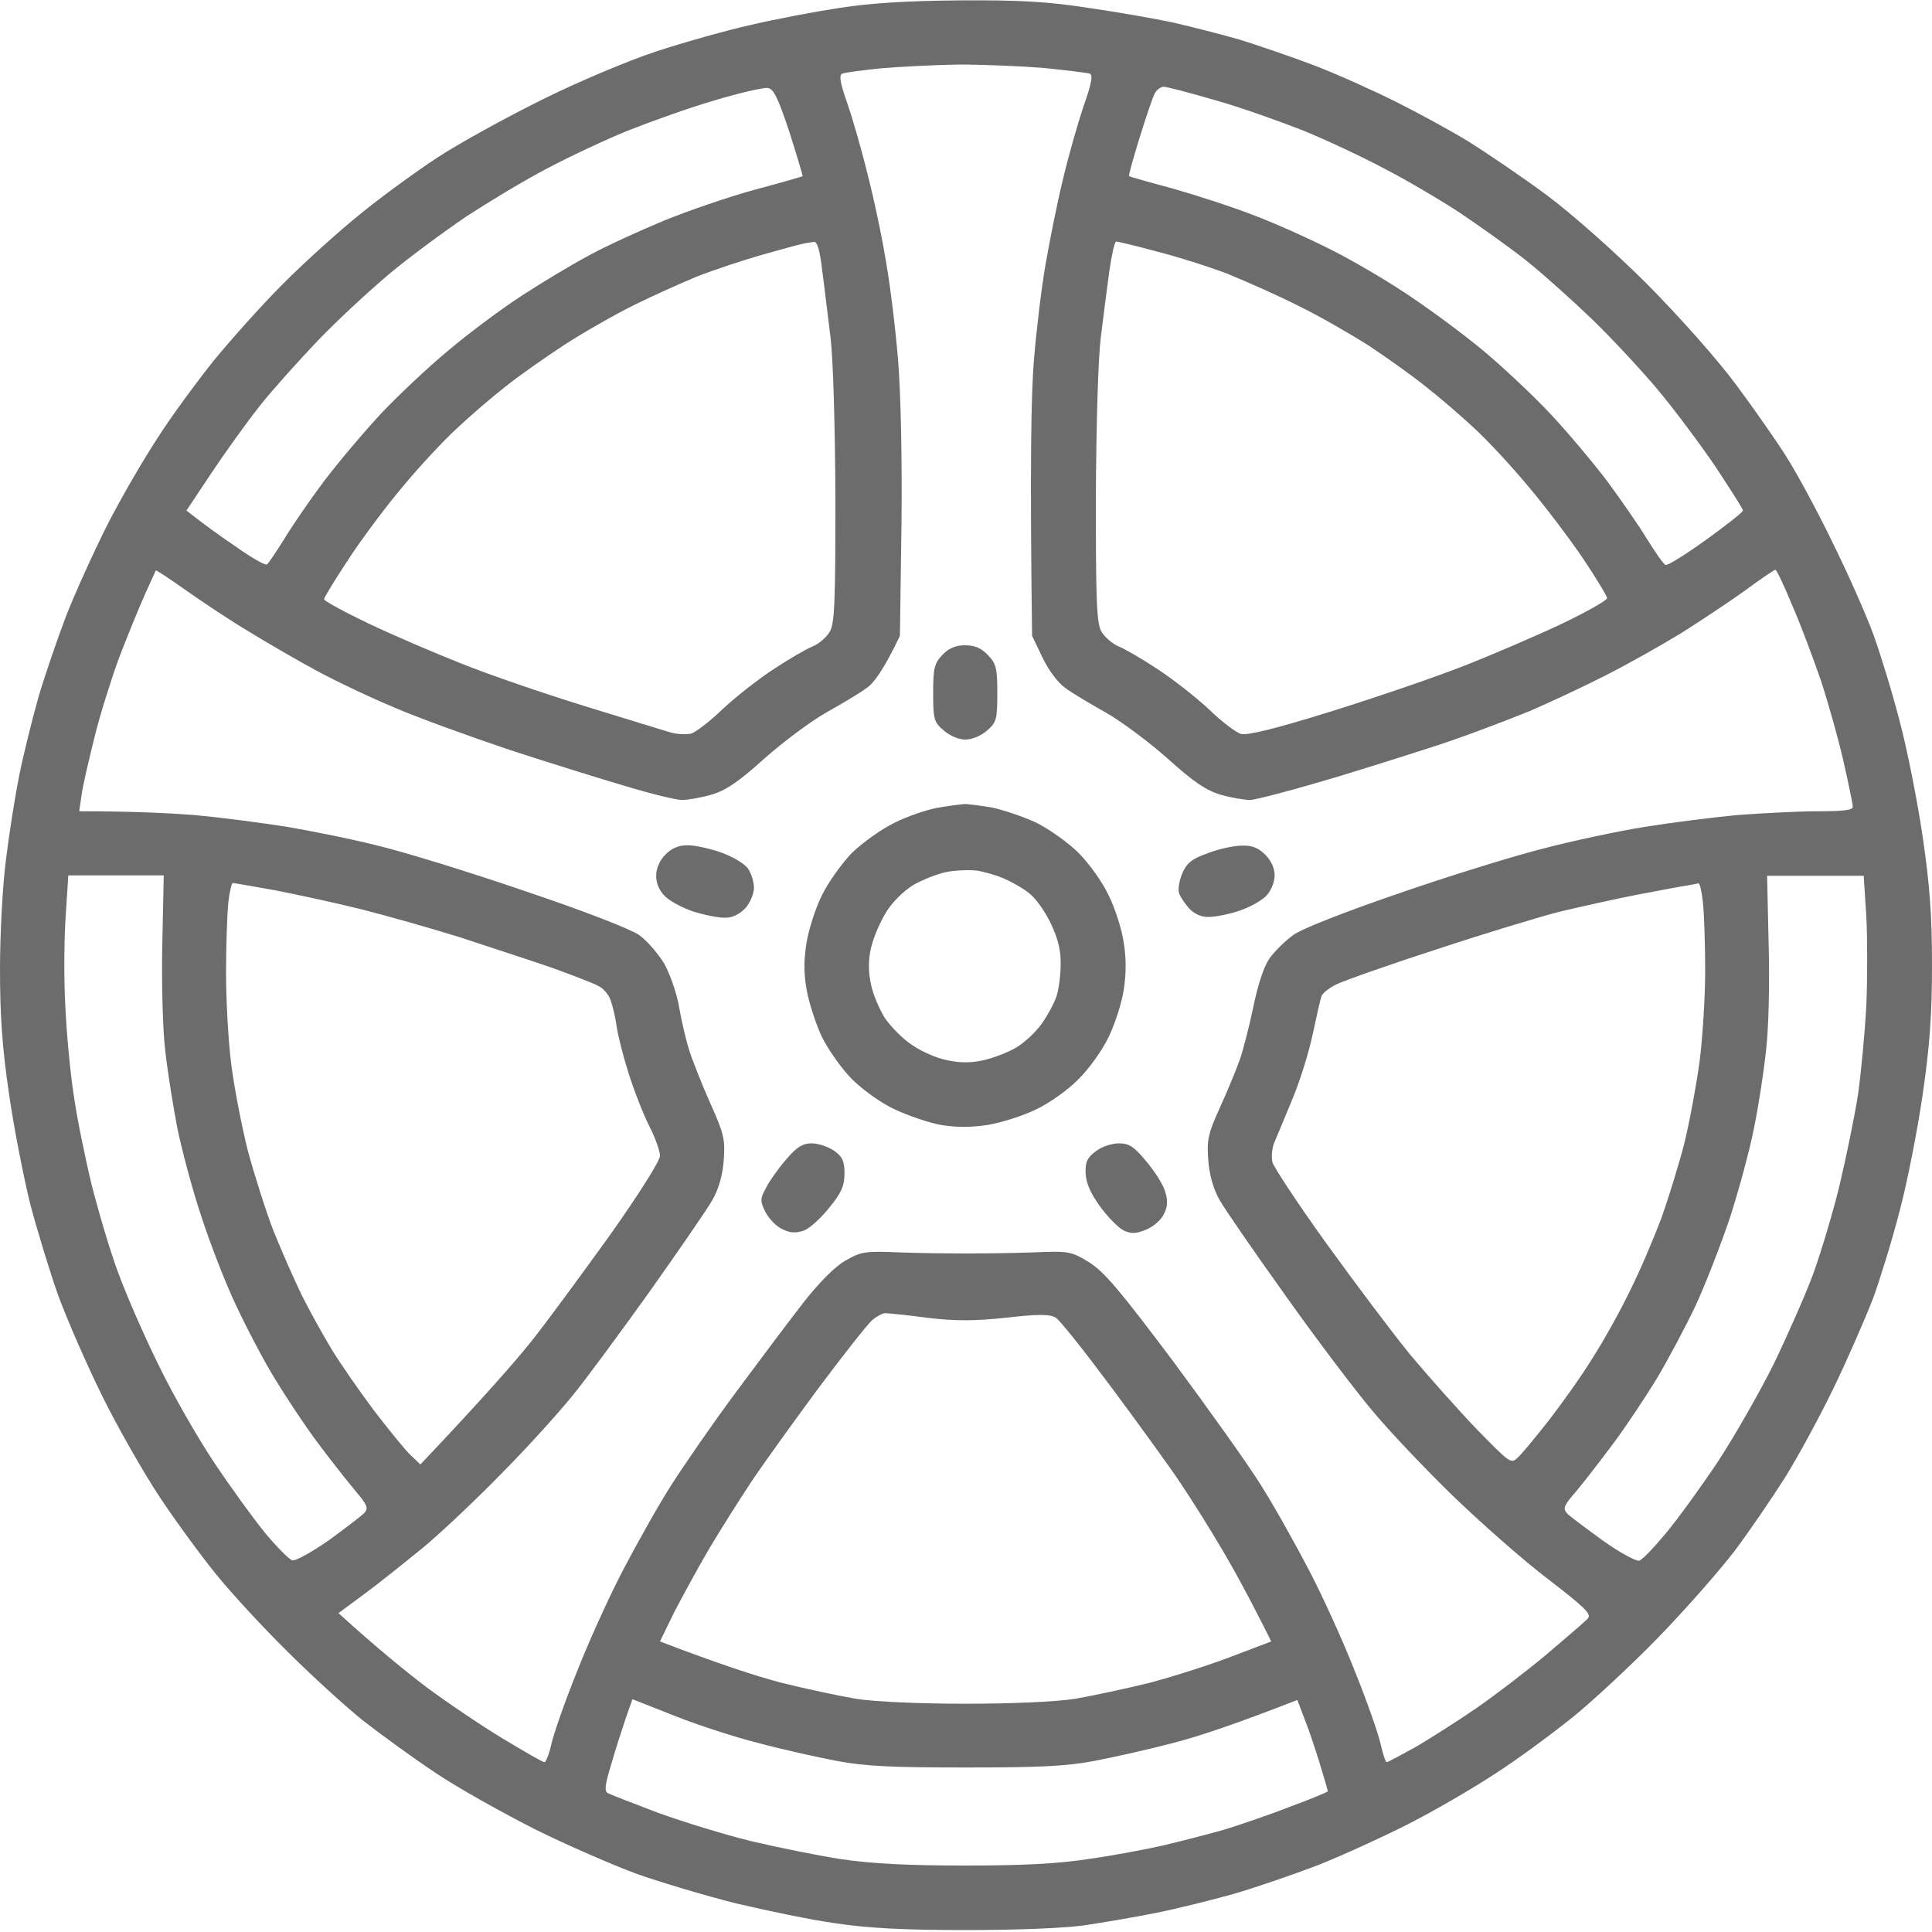 <svg width="20" height="20" viewBox="0 0 20 20" fill="none" xmlns="http://www.w3.org/2000/svg">
<g clip-path="url(#clip0_57_825)">
<g clip-path="url(#clip1_57_825)">
<path fill-rule="evenodd" clip-rule="evenodd" d="M9.941 0.004C10.551 -5.24223e-05 10.844 0.016 11.27 0.082C11.57 0.125 11.965 0.195 12.148 0.234C12.332 0.277 12.641 0.355 12.832 0.41C13.023 0.469 13.375 0.59 13.613 0.68C13.852 0.773 14.227 0.941 14.453 1.055C14.68 1.168 15.023 1.355 15.215 1.473C15.406 1.594 15.77 1.84 16.016 2.023C16.273 2.215 16.719 2.609 17.055 2.945C17.398 3.293 17.777 3.719 17.973 3.984C18.156 4.23 18.391 4.566 18.492 4.727C18.594 4.887 18.809 5.281 18.965 5.605C19.125 5.926 19.316 6.359 19.391 6.562C19.465 6.766 19.59 7.172 19.664 7.461C19.742 7.75 19.848 8.289 19.902 8.652C19.977 9.164 20 9.473 20 9.992C20 10.5 19.977 10.828 19.902 11.34C19.848 11.707 19.742 12.25 19.664 12.539C19.59 12.828 19.465 13.234 19.391 13.438C19.312 13.641 19.133 14.055 18.988 14.355C18.844 14.656 18.613 15.078 18.48 15.293C18.344 15.508 18.109 15.851 17.957 16.055C17.801 16.258 17.449 16.66 17.168 16.949C16.891 17.234 16.484 17.613 16.27 17.785C16.055 17.957 15.695 18.223 15.469 18.367C15.242 18.516 14.84 18.75 14.57 18.887C14.301 19.023 13.879 19.215 13.633 19.312C13.387 19.406 13 19.539 12.773 19.605C12.547 19.668 12.188 19.758 11.973 19.801C11.758 19.844 11.422 19.902 11.23 19.93C11.023 19.961 10.512 19.98 10 19.98C9.359 19.98 8.992 19.961 8.652 19.91C8.395 19.875 7.93 19.777 7.617 19.703C7.305 19.625 6.848 19.488 6.602 19.402C6.355 19.312 5.879 19.105 5.547 18.941C5.215 18.773 4.746 18.512 4.512 18.355C4.277 18.199 3.934 17.949 3.75 17.805C3.566 17.656 3.219 17.34 2.977 17.098C2.73 16.855 2.402 16.5 2.246 16.308C2.09 16.117 1.824 15.754 1.66 15.508C1.496 15.262 1.223 14.785 1.059 14.453C0.895 14.121 0.688 13.645 0.598 13.398C0.512 13.152 0.383 12.73 0.312 12.461C0.246 12.191 0.145 11.684 0.094 11.328C0.023 10.848 0 10.52 0 10.031C0 9.668 0.027 9.16 0.062 8.898C0.094 8.633 0.156 8.242 0.199 8.027C0.242 7.812 0.332 7.453 0.395 7.227C0.461 7 0.594 6.613 0.688 6.367C0.785 6.121 0.977 5.699 1.113 5.43C1.25 5.16 1.484 4.758 1.633 4.531C1.777 4.305 2.043 3.945 2.215 3.73C2.391 3.516 2.711 3.156 2.934 2.934C3.156 2.711 3.516 2.387 3.73 2.215C3.945 2.039 4.305 1.777 4.531 1.629C4.758 1.48 5.242 1.215 5.605 1.035C5.98 0.848 6.5 0.629 6.797 0.531C7.086 0.437 7.527 0.312 7.773 0.258C8.02 0.199 8.434 0.121 8.691 0.082C9.016 0.031 9.402 0.008 9.941 0.004ZM8.719 0.762C8.684 0.777 8.695 0.852 8.77 1.066C8.824 1.219 8.922 1.559 8.984 1.816C9.051 2.074 9.137 2.488 9.176 2.734C9.219 2.98 9.273 3.43 9.297 3.73C9.324 4.055 9.34 4.75 9.332 5.43L9.316 6.582C9.148 6.934 9.047 7.07 8.973 7.121C8.906 7.172 8.715 7.285 8.555 7.375C8.395 7.465 8.102 7.684 7.91 7.855C7.645 8.094 7.512 8.184 7.363 8.227C7.254 8.258 7.121 8.281 7.059 8.281C7 8.281 6.746 8.219 6.496 8.144C6.242 8.07 5.691 7.898 5.273 7.762C4.855 7.621 4.316 7.426 4.082 7.324C3.848 7.227 3.484 7.055 3.281 6.945C3.078 6.836 2.762 6.652 2.578 6.539C2.395 6.43 2.105 6.238 1.934 6.117C1.762 5.996 1.617 5.898 1.613 5.906C1.609 5.914 1.555 6.031 1.492 6.172C1.43 6.312 1.312 6.602 1.23 6.816C1.152 7.031 1.035 7.398 0.977 7.637C0.918 7.875 0.855 8.141 0.844 8.234L0.82 8.398C1.379 8.398 1.754 8.418 2.012 8.437C2.27 8.461 2.699 8.516 2.969 8.559C3.238 8.605 3.668 8.691 3.926 8.758C4.184 8.82 4.859 9.027 5.43 9.223C6.035 9.426 6.527 9.617 6.617 9.68C6.699 9.738 6.816 9.875 6.879 9.98C6.938 10.09 7.008 10.289 7.031 10.43C7.055 10.57 7.102 10.773 7.137 10.879C7.172 10.988 7.27 11.234 7.355 11.426C7.496 11.738 7.508 11.801 7.492 12.012C7.48 12.168 7.441 12.305 7.375 12.422C7.32 12.52 7.023 12.949 6.719 13.379C6.41 13.809 6.055 14.293 5.922 14.453C5.793 14.613 5.477 14.965 5.215 15.23C4.957 15.496 4.59 15.844 4.395 16.008C4.199 16.168 3.922 16.391 3.773 16.5L3.504 16.699C3.891 17.051 4.188 17.293 4.414 17.465C4.641 17.633 5 17.875 5.215 18.004C5.43 18.133 5.617 18.242 5.637 18.242C5.652 18.242 5.684 18.16 5.707 18.058C5.73 17.953 5.844 17.625 5.965 17.324C6.082 17.023 6.297 16.547 6.441 16.27C6.586 15.992 6.809 15.594 6.938 15.391C7.066 15.188 7.371 14.746 7.617 14.414C7.863 14.082 8.18 13.66 8.32 13.48C8.48 13.277 8.641 13.113 8.75 13.051C8.914 12.957 8.953 12.949 9.316 12.965C9.531 12.973 9.84 12.976 10 12.976C10.16 12.976 10.469 12.973 10.688 12.965C11.066 12.949 11.086 12.953 11.273 13.066C11.43 13.164 11.594 13.359 12.137 14.082C12.504 14.578 12.918 15.156 13.051 15.371C13.188 15.586 13.414 15.992 13.559 16.27C13.703 16.547 13.918 17.023 14.035 17.324C14.156 17.625 14.27 17.953 14.293 18.058C14.316 18.16 14.344 18.242 14.355 18.242C14.367 18.242 14.504 18.168 14.66 18.082C14.812 17.992 15.102 17.808 15.293 17.676C15.484 17.543 15.812 17.293 16.016 17.121C16.219 16.949 16.41 16.785 16.438 16.754C16.477 16.707 16.406 16.641 16.027 16.348C15.773 16.156 15.332 15.766 15.043 15.488C14.758 15.211 14.379 14.812 14.211 14.609C14.039 14.406 13.633 13.871 13.312 13.418C12.988 12.965 12.68 12.52 12.625 12.422C12.559 12.305 12.52 12.164 12.508 12.012C12.492 11.805 12.504 11.738 12.629 11.465C12.707 11.293 12.797 11.074 12.832 10.976C12.867 10.879 12.93 10.633 12.973 10.43C13.02 10.199 13.082 10.008 13.141 9.922C13.195 9.848 13.305 9.738 13.387 9.68C13.469 9.617 13.938 9.434 14.453 9.258C14.957 9.082 15.637 8.871 15.957 8.789C16.281 8.703 16.762 8.602 17.031 8.559C17.301 8.516 17.73 8.461 17.988 8.437C18.246 8.418 18.621 8.398 18.82 8.398C19.082 8.398 19.18 8.387 19.18 8.352C19.18 8.324 19.137 8.117 19.086 7.891C19.035 7.664 18.93 7.289 18.852 7.051C18.77 6.812 18.637 6.457 18.551 6.262C18.469 6.062 18.391 5.898 18.379 5.898C18.367 5.898 18.223 5.996 18.059 6.117C17.891 6.238 17.594 6.434 17.402 6.555C17.211 6.672 16.859 6.871 16.621 6.992C16.383 7.113 16.031 7.277 15.84 7.359C15.648 7.437 15.312 7.566 15.098 7.641C14.883 7.719 14.332 7.891 13.879 8.031C13.422 8.168 13 8.281 12.941 8.281C12.879 8.281 12.746 8.258 12.637 8.227C12.488 8.184 12.355 8.094 12.09 7.855C11.898 7.684 11.605 7.465 11.445 7.375C11.285 7.285 11.094 7.172 11.027 7.121C10.953 7.07 10.852 6.934 10.793 6.809L10.684 6.582C10.66 4.75 10.676 4.055 10.703 3.73C10.727 3.43 10.781 2.98 10.824 2.734C10.867 2.488 10.945 2.094 11.004 1.855C11.059 1.621 11.156 1.281 11.215 1.105C11.301 0.863 11.316 0.777 11.281 0.762C11.254 0.754 11.039 0.727 10.801 0.703C10.562 0.684 10.168 0.668 9.922 0.668C9.676 0.672 9.312 0.691 9.121 0.707C8.93 0.727 8.746 0.75 8.723 0.762H8.719ZM6.5 1.352C6.262 1.449 5.887 1.625 5.66 1.746C5.434 1.863 5.059 2.09 4.82 2.246C4.586 2.406 4.223 2.672 4.02 2.844C3.816 3.016 3.488 3.32 3.297 3.519C3.102 3.723 2.828 4.027 2.691 4.199C2.555 4.371 2.328 4.687 2.188 4.898L1.93 5.285C2.113 5.43 2.293 5.559 2.449 5.664C2.602 5.773 2.742 5.852 2.762 5.844C2.777 5.836 2.855 5.719 2.941 5.582C3.023 5.445 3.211 5.172 3.355 4.98C3.5 4.789 3.766 4.473 3.945 4.281C4.125 4.09 4.441 3.793 4.645 3.625C4.848 3.453 5.184 3.203 5.387 3.07C5.59 2.937 5.906 2.746 6.09 2.648C6.273 2.547 6.625 2.387 6.871 2.285C7.117 2.184 7.539 2.039 7.809 1.965C8.078 1.894 8.301 1.828 8.309 1.824C8.312 1.82 8.25 1.613 8.172 1.367C8.051 1.004 8.008 0.918 7.945 0.91C7.902 0.906 7.656 0.961 7.398 1.039C7.141 1.113 6.738 1.258 6.5 1.352ZM11.797 1.426C11.73 1.641 11.68 1.82 11.688 1.824C11.691 1.828 11.898 1.887 12.145 1.953C12.391 2.023 12.777 2.148 13.004 2.238C13.23 2.324 13.59 2.488 13.805 2.598C14.02 2.707 14.379 2.918 14.602 3.07C14.824 3.219 15.168 3.473 15.363 3.637C15.559 3.801 15.867 4.09 16.047 4.281C16.227 4.473 16.492 4.789 16.637 4.98C16.781 5.176 16.969 5.445 17.051 5.582C17.137 5.719 17.219 5.84 17.242 5.848C17.266 5.855 17.453 5.738 17.664 5.586C17.871 5.437 18.043 5.301 18.043 5.285C18.043 5.266 17.91 5.062 17.754 4.824C17.594 4.59 17.324 4.227 17.152 4.023C16.98 3.82 16.676 3.492 16.477 3.301C16.273 3.105 15.969 2.832 15.797 2.695C15.625 2.559 15.316 2.34 15.113 2.203C14.91 2.07 14.559 1.863 14.332 1.746C14.105 1.625 13.73 1.449 13.492 1.352C13.254 1.258 12.848 1.113 12.586 1.039C12.32 0.961 12.078 0.898 12.047 0.898C12.016 0.898 11.973 0.93 11.953 0.969C11.934 1.004 11.863 1.211 11.797 1.426ZM7.867 2.644C7.676 2.699 7.383 2.797 7.223 2.859C7.062 2.926 6.762 3.059 6.559 3.16C6.355 3.262 6.027 3.449 5.836 3.574C5.645 3.699 5.371 3.891 5.23 4.004C5.09 4.113 4.863 4.309 4.727 4.437C4.59 4.562 4.336 4.836 4.168 5.039C3.996 5.242 3.742 5.582 3.605 5.793C3.469 6 3.355 6.184 3.355 6.203C3.352 6.219 3.559 6.332 3.812 6.453C4.066 6.574 4.504 6.762 4.781 6.871C5.062 6.984 5.633 7.18 6.051 7.309C6.469 7.437 6.871 7.562 6.941 7.582C7.008 7.602 7.105 7.605 7.156 7.594C7.203 7.578 7.348 7.469 7.477 7.344C7.605 7.223 7.844 7.035 8.004 6.93C8.164 6.824 8.352 6.715 8.414 6.691C8.48 6.664 8.559 6.594 8.59 6.539C8.641 6.449 8.648 6.223 8.648 5.16C8.645 4.418 8.625 3.723 8.598 3.496C8.57 3.281 8.535 2.969 8.512 2.805C8.488 2.594 8.461 2.5 8.426 2.504C8.398 2.508 8.34 2.516 8.297 2.527C8.254 2.535 8.059 2.59 7.867 2.644ZM11.395 3.496C11.367 3.723 11.348 4.418 11.344 5.16C11.344 6.223 11.352 6.449 11.402 6.539C11.434 6.594 11.516 6.664 11.578 6.691C11.641 6.715 11.828 6.824 11.988 6.93C12.148 7.035 12.387 7.223 12.516 7.344C12.645 7.469 12.793 7.582 12.848 7.598C12.918 7.613 13.195 7.547 13.785 7.363C14.246 7.219 14.863 7.008 15.152 6.894C15.441 6.781 15.895 6.586 16.16 6.461C16.422 6.336 16.637 6.215 16.637 6.191C16.637 6.172 16.523 5.984 16.387 5.781C16.25 5.578 15.996 5.242 15.824 5.039C15.656 4.836 15.402 4.562 15.266 4.437C15.129 4.309 14.902 4.113 14.762 4.004C14.621 3.891 14.359 3.703 14.176 3.582C13.992 3.465 13.668 3.277 13.453 3.172C13.238 3.062 12.902 2.914 12.711 2.836C12.52 2.762 12.184 2.656 11.969 2.602C11.754 2.543 11.566 2.5 11.555 2.5C11.539 2.5 11.508 2.637 11.484 2.805C11.461 2.969 11.422 3.281 11.395 3.496ZM0.68 9.484C0.664 9.715 0.66 10.133 0.676 10.41C0.688 10.688 0.727 11.101 0.762 11.328C0.793 11.555 0.879 11.976 0.949 12.266C1.023 12.555 1.145 12.969 1.227 13.184C1.305 13.398 1.488 13.82 1.637 14.121C1.781 14.422 2.043 14.879 2.215 15.137C2.387 15.395 2.625 15.723 2.746 15.871C2.867 16.016 2.992 16.141 3.023 16.152C3.055 16.164 3.223 16.07 3.398 15.949C3.57 15.824 3.738 15.695 3.77 15.664C3.816 15.613 3.805 15.582 3.676 15.43C3.594 15.332 3.422 15.113 3.293 14.941C3.164 14.77 2.965 14.469 2.848 14.277C2.73 14.086 2.551 13.742 2.445 13.516C2.336 13.289 2.176 12.875 2.086 12.598C1.992 12.32 1.883 11.906 1.836 11.68C1.793 11.453 1.734 11.094 1.711 10.879C1.684 10.664 1.672 10.168 1.68 9.777L1.695 9.062H0.707L0.68 9.484ZM18.309 9.777C18.32 10.188 18.309 10.656 18.281 10.883C18.258 11.098 18.203 11.457 18.156 11.684C18.113 11.906 18 12.32 17.91 12.601C17.816 12.879 17.656 13.293 17.551 13.52C17.445 13.742 17.262 14.086 17.145 14.281C17.027 14.473 16.828 14.773 16.699 14.945C16.574 15.113 16.402 15.336 16.32 15.434C16.188 15.586 16.176 15.613 16.223 15.668C16.254 15.699 16.422 15.824 16.594 15.949C16.77 16.074 16.938 16.164 16.969 16.156C17.004 16.145 17.125 16.016 17.246 15.871C17.367 15.726 17.605 15.398 17.777 15.141C17.949 14.879 18.211 14.422 18.359 14.125C18.504 13.824 18.691 13.402 18.77 13.188C18.848 12.973 18.973 12.559 19.043 12.27C19.113 11.976 19.199 11.555 19.234 11.332C19.266 11.105 19.305 10.691 19.32 10.414C19.332 10.133 19.332 9.715 19.32 9.484L19.293 9.066H18.293L18.309 9.777ZM2.34 10.07C2.34 10.351 2.363 10.785 2.395 11.027C2.426 11.266 2.504 11.668 2.566 11.914C2.633 12.16 2.75 12.531 2.828 12.734C2.91 12.938 3.043 13.242 3.125 13.41C3.207 13.574 3.348 13.828 3.438 13.976C3.527 14.121 3.719 14.398 3.863 14.59C4.008 14.781 4.18 14.992 4.238 15.051L4.352 15.16C5 14.476 5.32 14.109 5.484 13.906C5.648 13.703 6.016 13.199 6.309 12.793C6.617 12.359 6.832 12.016 6.832 11.965C6.832 11.914 6.781 11.773 6.719 11.652C6.656 11.527 6.562 11.285 6.508 11.113C6.453 10.941 6.398 10.723 6.383 10.625C6.371 10.527 6.34 10.406 6.32 10.351C6.301 10.297 6.246 10.23 6.195 10.207C6.148 10.18 5.934 10.098 5.719 10.02C5.504 9.945 5.07 9.805 4.762 9.703C4.449 9.605 3.992 9.477 3.746 9.414C3.496 9.352 3.102 9.266 2.863 9.219C2.625 9.176 2.422 9.141 2.41 9.141C2.398 9.141 2.375 9.234 2.363 9.348C2.352 9.457 2.34 9.785 2.34 10.07ZM16.949 9.262C16.723 9.305 16.363 9.387 16.148 9.437C15.934 9.492 15.352 9.668 14.859 9.832C14.363 9.992 13.902 10.156 13.832 10.191C13.762 10.226 13.691 10.281 13.68 10.312C13.668 10.344 13.629 10.52 13.59 10.703C13.551 10.887 13.457 11.195 13.375 11.387C13.297 11.578 13.211 11.781 13.188 11.836C13.168 11.891 13.16 11.976 13.172 12.031C13.188 12.086 13.438 12.465 13.73 12.871C14.023 13.277 14.414 13.797 14.598 14.023C14.785 14.246 15.094 14.594 15.289 14.797C15.629 15.145 15.641 15.156 15.711 15.09C15.754 15.051 15.895 14.879 16.031 14.707C16.164 14.535 16.371 14.246 16.484 14.062C16.602 13.879 16.777 13.562 16.875 13.359C16.977 13.156 17.121 12.816 17.199 12.609C17.273 12.398 17.383 12.047 17.438 11.828C17.492 11.605 17.562 11.226 17.594 10.988C17.625 10.746 17.652 10.324 17.652 10.051C17.652 9.773 17.641 9.457 17.629 9.348C17.617 9.234 17.598 9.144 17.582 9.144C17.566 9.148 17.508 9.16 17.457 9.168C17.402 9.176 17.172 9.219 16.949 9.262ZM8.469 14.375C8.207 14.73 7.891 15.168 7.77 15.351C7.648 15.535 7.453 15.844 7.34 16.035C7.227 16.227 7.066 16.523 6.98 16.688L6.832 16.992C7.453 17.23 7.832 17.352 8.082 17.418C8.328 17.48 8.68 17.555 8.863 17.586C9.059 17.617 9.52 17.637 9.996 17.637C10.473 17.637 10.93 17.617 11.129 17.586C11.309 17.555 11.66 17.48 11.91 17.418C12.156 17.352 12.539 17.23 12.758 17.145L13.16 16.992C12.926 16.523 12.762 16.227 12.648 16.035C12.535 15.844 12.344 15.535 12.219 15.351C12.098 15.168 11.773 14.723 11.5 14.355C11.227 13.988 10.973 13.668 10.93 13.641C10.871 13.605 10.762 13.601 10.414 13.641C10.078 13.676 9.887 13.676 9.594 13.641C9.387 13.613 9.191 13.594 9.164 13.594C9.137 13.594 9.078 13.625 9.031 13.664C8.988 13.699 8.734 14.02 8.469 14.375ZM6.477 17.789C6.441 17.898 6.371 18.109 6.328 18.262C6.262 18.477 6.254 18.543 6.293 18.562C6.32 18.578 6.555 18.668 6.812 18.766C7.07 18.859 7.5 18.992 7.77 19.058C8.035 19.121 8.457 19.207 8.707 19.246C9.031 19.293 9.391 19.312 9.996 19.312C10.605 19.312 10.957 19.293 11.285 19.242C11.531 19.207 11.883 19.141 12.066 19.098C12.246 19.055 12.52 18.984 12.672 18.941C12.82 18.895 13.125 18.793 13.344 18.707C13.566 18.625 13.746 18.551 13.746 18.543C13.746 18.539 13.711 18.414 13.664 18.262C13.617 18.109 13.547 17.898 13.504 17.793L13.43 17.598C12.781 17.852 12.391 17.98 12.145 18.043C11.895 18.109 11.527 18.191 11.324 18.23C11.031 18.285 10.746 18.297 9.996 18.297C9.246 18.297 8.957 18.285 8.668 18.23C8.461 18.191 8.094 18.109 7.848 18.043C7.598 17.98 7.207 17.852 6.973 17.758L6.547 17.59L6.477 17.789ZM9.988 6.68C10.09 6.68 10.156 6.707 10.227 6.781C10.312 6.871 10.324 6.914 10.324 7.176C10.324 7.445 10.316 7.477 10.219 7.562C10.156 7.617 10.062 7.656 9.992 7.656C9.926 7.656 9.832 7.617 9.77 7.562C9.668 7.477 9.66 7.445 9.66 7.176C9.66 6.918 9.672 6.867 9.754 6.781C9.82 6.711 9.891 6.68 9.988 6.68ZM9.973 8.324C10.016 8.32 10.148 8.34 10.266 8.359C10.383 8.383 10.59 8.453 10.727 8.516C10.859 8.582 11.059 8.723 11.164 8.828C11.273 8.937 11.414 9.133 11.477 9.269C11.543 9.402 11.613 9.621 11.633 9.758C11.659 9.919 11.659 10.082 11.633 10.246C11.613 10.379 11.543 10.598 11.477 10.734C11.414 10.867 11.273 11.066 11.164 11.172C11.059 11.281 10.859 11.422 10.727 11.484C10.59 11.551 10.367 11.621 10.227 11.645C10.047 11.672 9.906 11.672 9.738 11.645C9.609 11.621 9.395 11.547 9.262 11.484C9.125 11.422 8.93 11.281 8.82 11.172C8.715 11.066 8.574 10.867 8.508 10.734C8.445 10.598 8.375 10.383 8.352 10.254C8.32 10.086 8.32 9.945 8.348 9.766C8.371 9.625 8.441 9.402 8.508 9.269C8.574 9.133 8.715 8.937 8.82 8.828C8.93 8.723 9.125 8.582 9.262 8.516C9.395 8.449 9.594 8.383 9.699 8.363C9.809 8.344 9.93 8.328 9.973 8.324ZM9.457 9.16C9.359 9.219 9.238 9.336 9.172 9.445C9.109 9.547 9.039 9.711 9.016 9.816C8.988 9.937 8.988 10.062 9.016 10.188C9.035 10.289 9.102 10.445 9.16 10.539C9.223 10.629 9.348 10.758 9.445 10.82C9.543 10.887 9.703 10.957 9.809 10.976C9.934 11.004 10.051 11.004 10.18 10.976C10.281 10.953 10.434 10.895 10.52 10.844C10.605 10.793 10.723 10.684 10.781 10.601C10.84 10.52 10.906 10.398 10.93 10.332C10.957 10.27 10.977 10.117 10.98 10C10.984 9.844 10.957 9.727 10.879 9.562C10.82 9.437 10.719 9.293 10.648 9.242C10.578 9.187 10.457 9.121 10.383 9.09C10.309 9.059 10.184 9.023 10.109 9.012C10.035 9.004 9.895 9.008 9.797 9.027C9.699 9.047 9.547 9.109 9.457 9.16ZM7.121 8.75C7.195 8.75 7.355 8.785 7.473 8.828C7.59 8.871 7.715 8.945 7.746 8.996C7.777 9.043 7.805 9.129 7.805 9.191C7.805 9.25 7.766 9.344 7.719 9.398C7.66 9.461 7.586 9.5 7.512 9.5C7.449 9.504 7.297 9.473 7.18 9.437C7.062 9.398 6.926 9.324 6.879 9.273C6.824 9.219 6.789 9.133 6.793 9.062C6.793 8.988 6.832 8.902 6.887 8.848C6.953 8.781 7.023 8.75 7.121 8.75ZM12.855 8.754C12.961 8.75 13.027 8.777 13.098 8.848C13.16 8.91 13.195 8.988 13.195 9.062C13.195 9.129 13.16 9.219 13.109 9.273C13.059 9.324 12.934 9.394 12.824 9.43C12.719 9.465 12.578 9.492 12.512 9.492C12.441 9.496 12.363 9.461 12.312 9.406C12.266 9.355 12.219 9.285 12.207 9.25C12.191 9.211 12.207 9.117 12.238 9.043C12.285 8.934 12.336 8.891 12.504 8.832C12.613 8.789 12.773 8.754 12.855 8.754ZM8.402 11.836C8.473 11.836 8.574 11.871 8.637 11.914C8.723 11.976 8.742 12.023 8.742 12.148C8.742 12.273 8.711 12.348 8.586 12.5C8.5 12.609 8.383 12.715 8.324 12.738C8.242 12.766 8.184 12.766 8.102 12.726C8.039 12.699 7.961 12.617 7.926 12.551C7.867 12.434 7.867 12.41 7.93 12.297C7.965 12.226 8.059 12.094 8.137 12.004C8.246 11.875 8.309 11.836 8.402 11.836ZM11.582 11.836C11.688 11.836 11.738 11.867 11.867 12.023C11.953 12.125 12.043 12.266 12.062 12.336C12.09 12.43 12.09 12.488 12.047 12.57C12.02 12.629 11.938 12.699 11.863 12.73C11.758 12.773 11.711 12.773 11.633 12.738C11.578 12.711 11.469 12.601 11.387 12.488C11.285 12.348 11.242 12.242 11.238 12.141C11.234 12.027 11.258 11.98 11.344 11.918C11.402 11.871 11.508 11.836 11.582 11.836Z" fill="#6D6C6C"/>
</g>
</g>
<defs>
<clipPath id="clip0_57_825">
<rect width="20" height="20" fill="white"/>
</clipPath>
<clipPath id="clip1_57_825">
<rect width="20" height="20" fill="white"/>
</clipPath>
</defs>
</svg>
